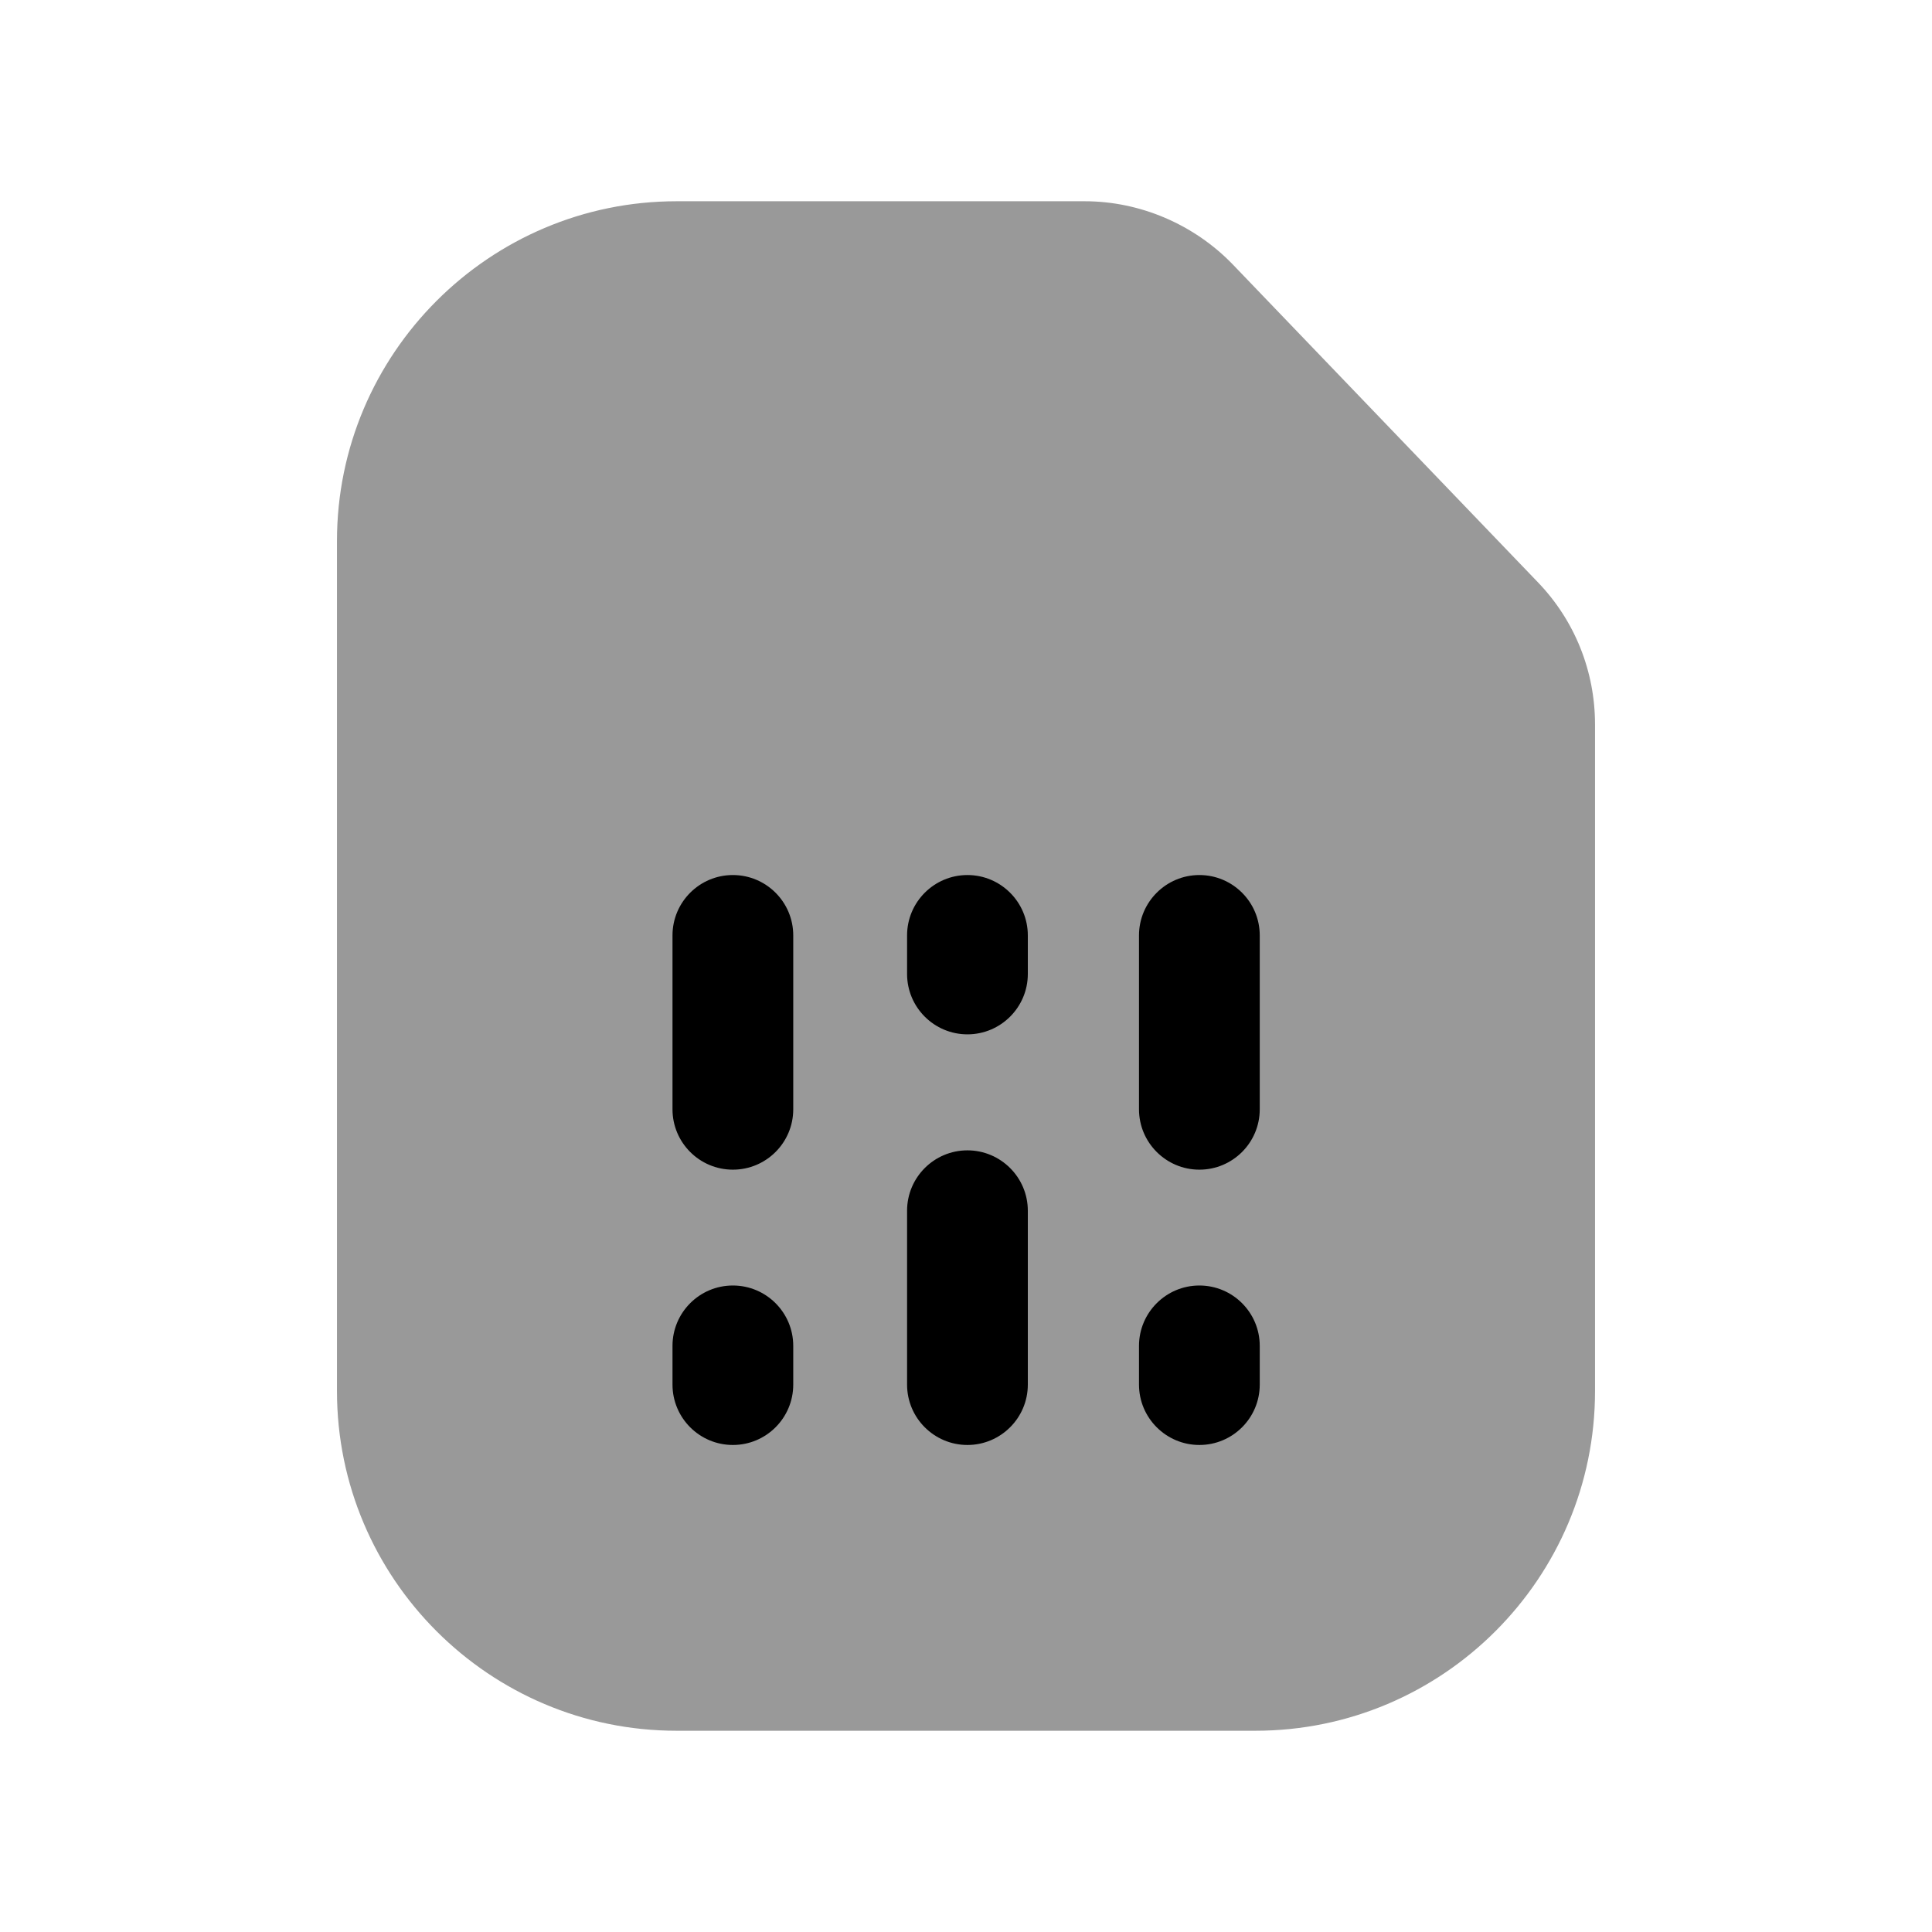 <svg width="24" height="24" viewBox="0 0 24 24" fill="none" xmlns="http://www.w3.org/2000/svg">
<path opacity="0.4" fill-rule="evenodd" clip-rule="evenodd" d="M19.105 7.234L15.312 3.283C14.831 2.786 14.161 2.5 13.475 2.5H8.405C6.079 2.5 4.186 4.393 4.186 6.72V17.281C4.186 19.608 6.078 21.5 8.404 21.5H15.595C17.922 21.5 19.814 19.608 19.814 17.281V9C19.814 8.337 19.562 7.709 19.105 7.234Z" fill="black"/>
<path fill-rule="evenodd" clip-rule="evenodd" d="M15.649 13.78C15.649 14.194 15.313 14.53 14.899 14.53C14.486 14.53 14.149 14.194 14.149 13.78V11.62C14.149 11.206 14.486 10.87 14.899 10.87C15.313 10.87 15.649 11.206 15.649 11.62V13.78ZM15.649 17.2C15.649 17.614 15.313 17.95 14.899 17.95C14.486 17.95 14.149 17.614 14.149 17.2V16.719C14.149 16.305 14.486 15.969 14.899 15.969C15.313 15.969 15.649 16.305 15.649 16.719V17.2ZM12.768 12.099C12.768 12.513 12.431 12.849 12.018 12.849C11.604 12.849 11.268 12.513 11.268 12.099V11.62C11.268 11.206 11.604 10.87 12.018 10.87C12.431 10.87 12.768 11.206 12.768 11.62V12.099ZM12.768 17.2C12.768 17.614 12.431 17.95 12.018 17.95C11.604 17.95 11.268 17.614 11.268 17.2V15.04C11.268 14.626 11.604 14.29 12.018 14.29C12.431 14.29 12.768 14.626 12.768 15.04V17.2ZM9.854 13.78C9.854 14.194 9.518 14.53 9.104 14.53C8.69 14.53 8.354 14.194 8.354 13.78V11.62C8.354 11.206 8.69 10.87 9.104 10.87C9.518 10.87 9.854 11.206 9.854 11.62V13.78ZM9.854 17.2C9.854 17.614 9.518 17.95 9.104 17.95C8.69 17.95 8.354 17.614 8.354 17.2V16.719C8.354 16.305 8.69 15.969 9.104 15.969C9.518 15.969 9.854 16.305 9.854 16.719V17.2Z" fill="black"/>
</svg>